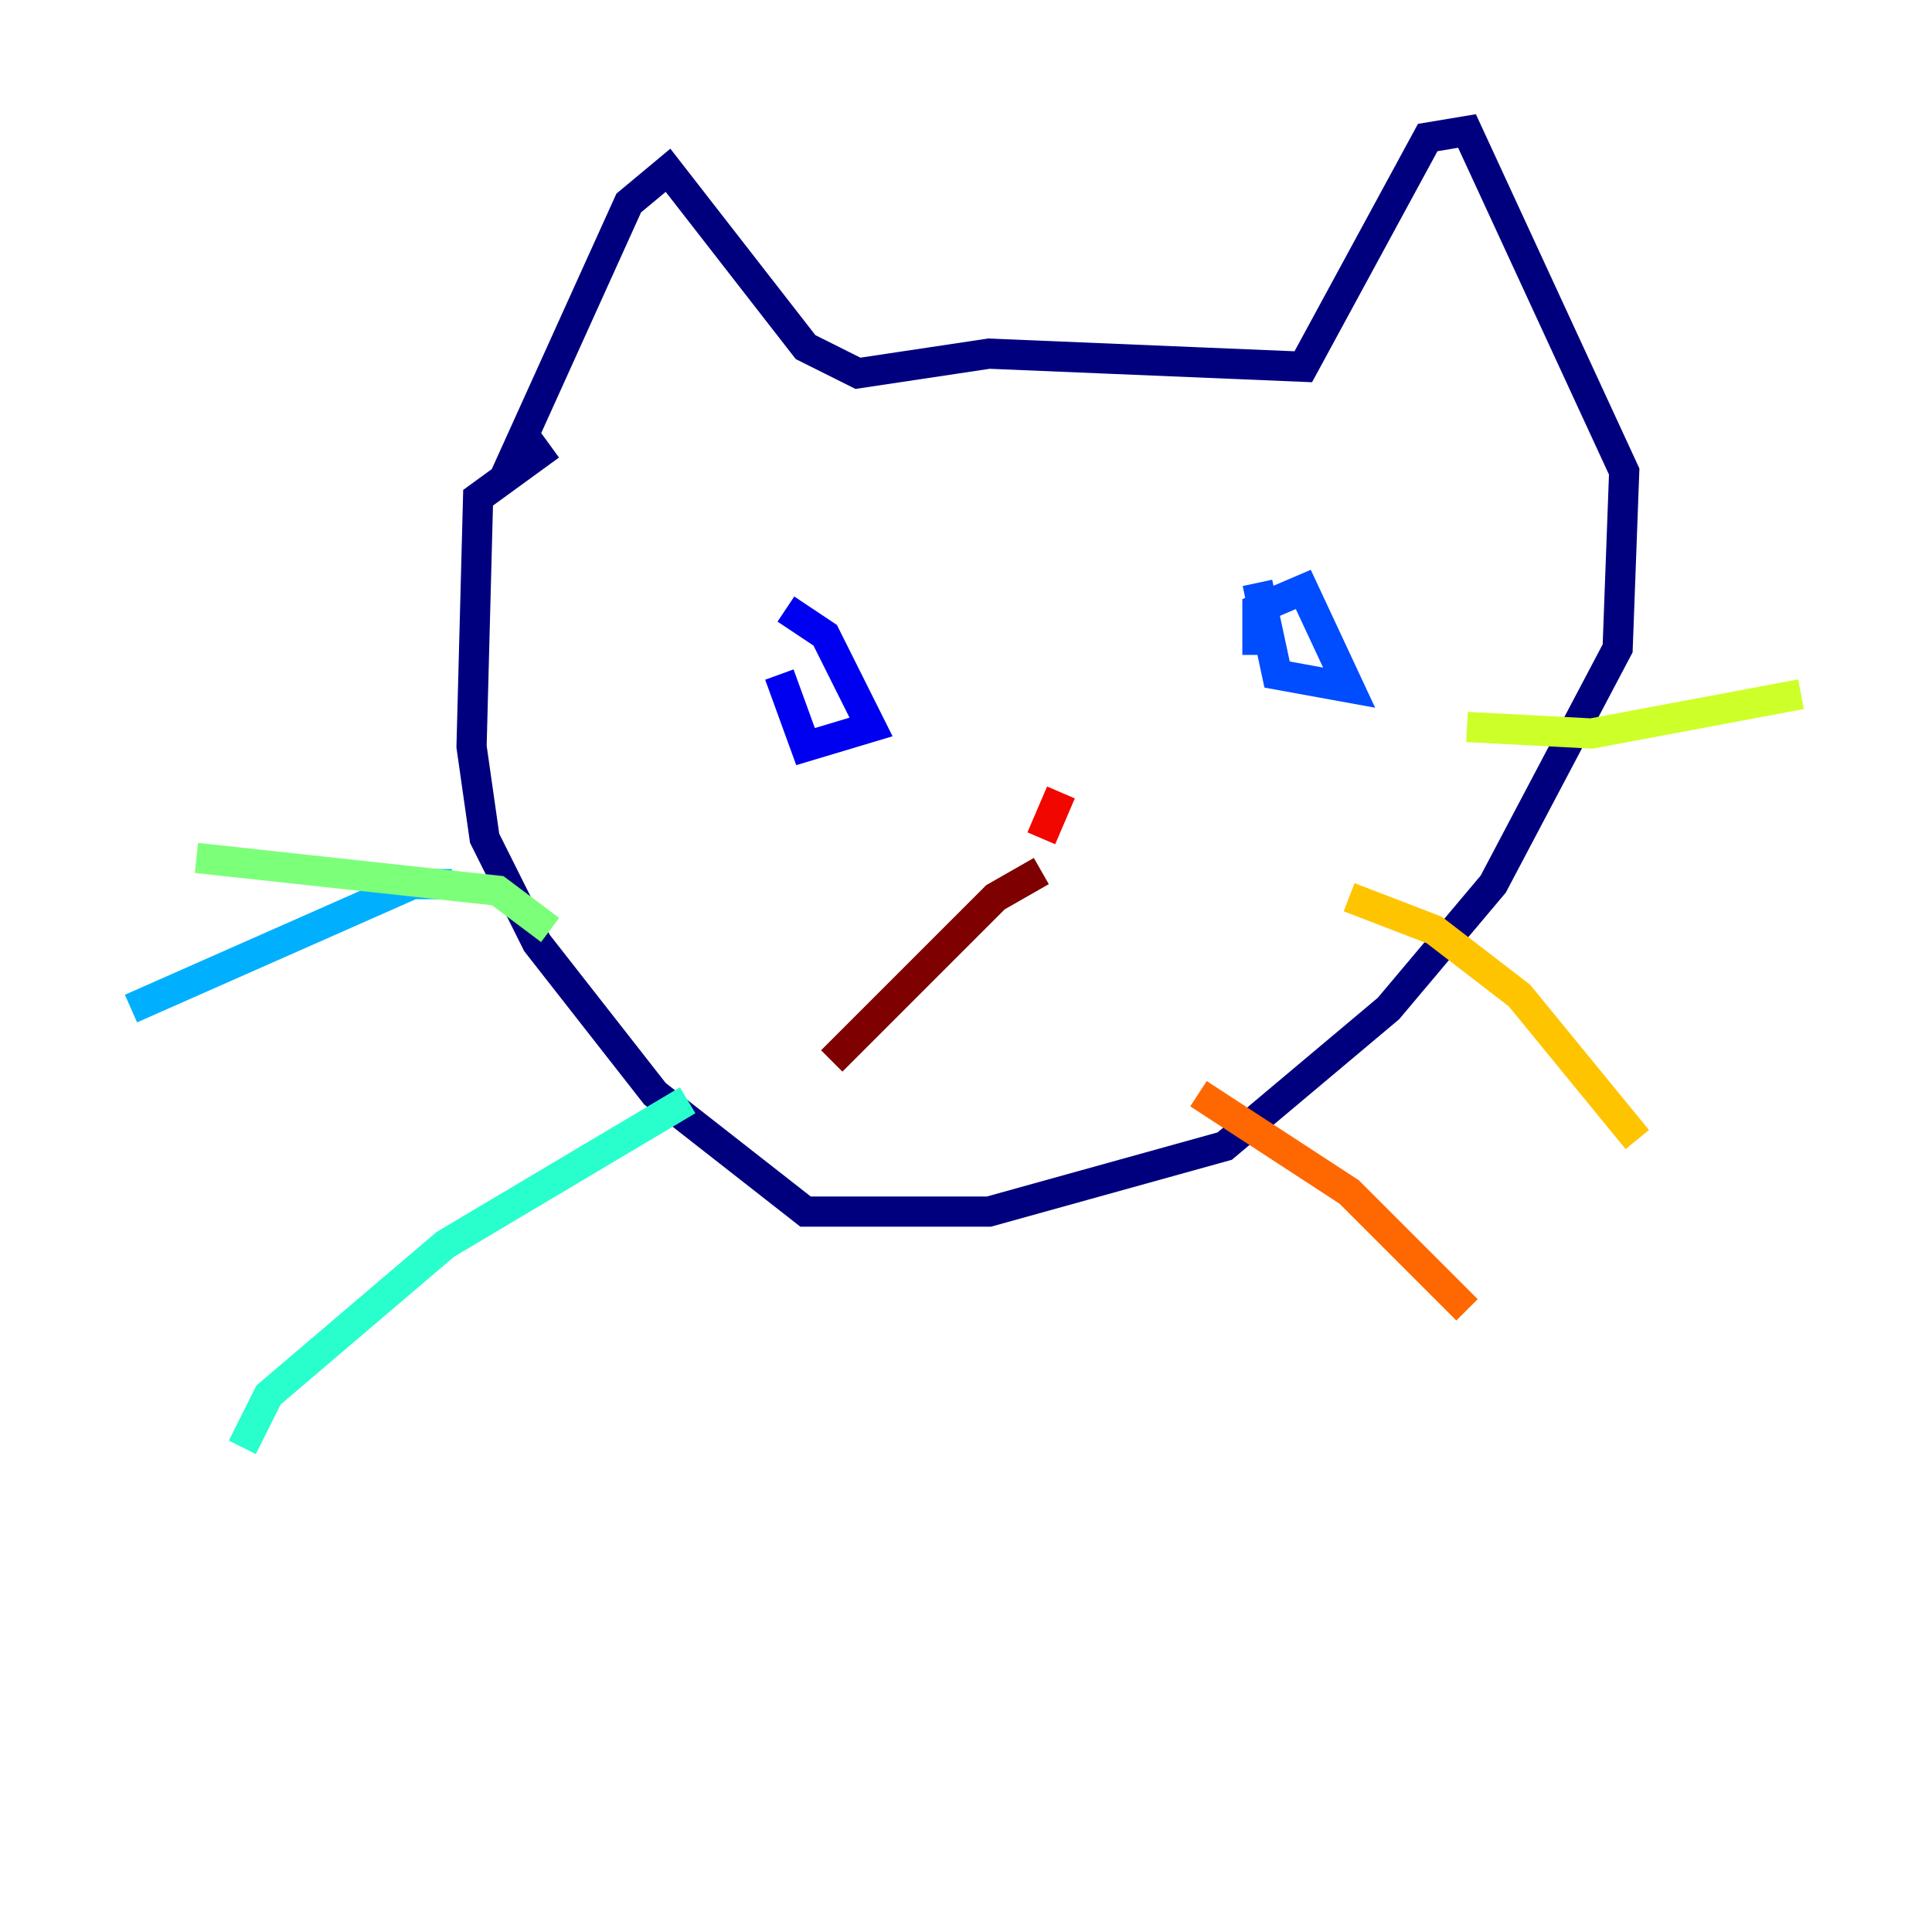 <?xml version="1.0" encoding="utf-8" ?>
<svg baseProfile="tiny" height="128" version="1.2" viewBox="0,0,128,128" width="128" xmlns="http://www.w3.org/2000/svg" xmlns:ev="http://www.w3.org/2001/xml-events" xmlns:xlink="http://www.w3.org/1999/xlink"><defs /><polyline fill="none" points="33.41,31.675 41.654,13.451 44.258,11.281 53.37,22.997 56.841,24.732 65.519,23.43 86.346,24.298 94.59,9.112 97.193,8.678 107.607,31.241 107.173,42.956 98.929,58.576 91.986,66.82 81.139,75.932 65.519,80.271 53.37,80.271 43.39,72.461 35.58,62.481 32.108,55.539 31.241,49.464 31.675,32.976 36.447,29.505" stroke="#00007f" stroke-width="2" /><polyline fill="none" points="52.068,40.352 54.671,42.088 57.709,48.163 53.37,49.464 51.634,44.691" stroke="#0000f1" stroke-width="2" /><polyline fill="none" points="83.308,43.39 83.308,40.352 86.346,39.051 89.383,45.559 84.61,44.691 83.308,38.617" stroke="#004cff" stroke-width="2" /><polyline fill="none" points="29.939,58.576 27.336,58.576 8.678,66.82" stroke="#00b0ff" stroke-width="2" /><polyline fill="none" points="45.559,72.895 29.505,82.441 17.79,92.42 16.054,95.891" stroke="#29ffcd" stroke-width="2" /><polyline fill="none" points="36.447,61.614 32.976,59.01 13.017,56.841" stroke="#7cff79" stroke-width="2" /><polyline fill="none" points="97.193,48.163 105.437,48.597 119.322,45.993" stroke="#cdff29" stroke-width="2" /><polyline fill="none" points="89.383,59.444 95.024,61.614 100.664,65.953 108.475,75.498" stroke="#ffc400" stroke-width="2" /><polyline fill="none" points="79.403,72.461 89.383,78.969 97.193,86.78" stroke="#ff6700" stroke-width="2" /><polyline fill="none" points="70.291,52.502 68.99,55.539" stroke="#f10700" stroke-width="2" /><polyline fill="none" points="68.99,57.709 65.953,59.444 55.105,70.291" stroke="#7f0000" stroke-width="2" /></svg>